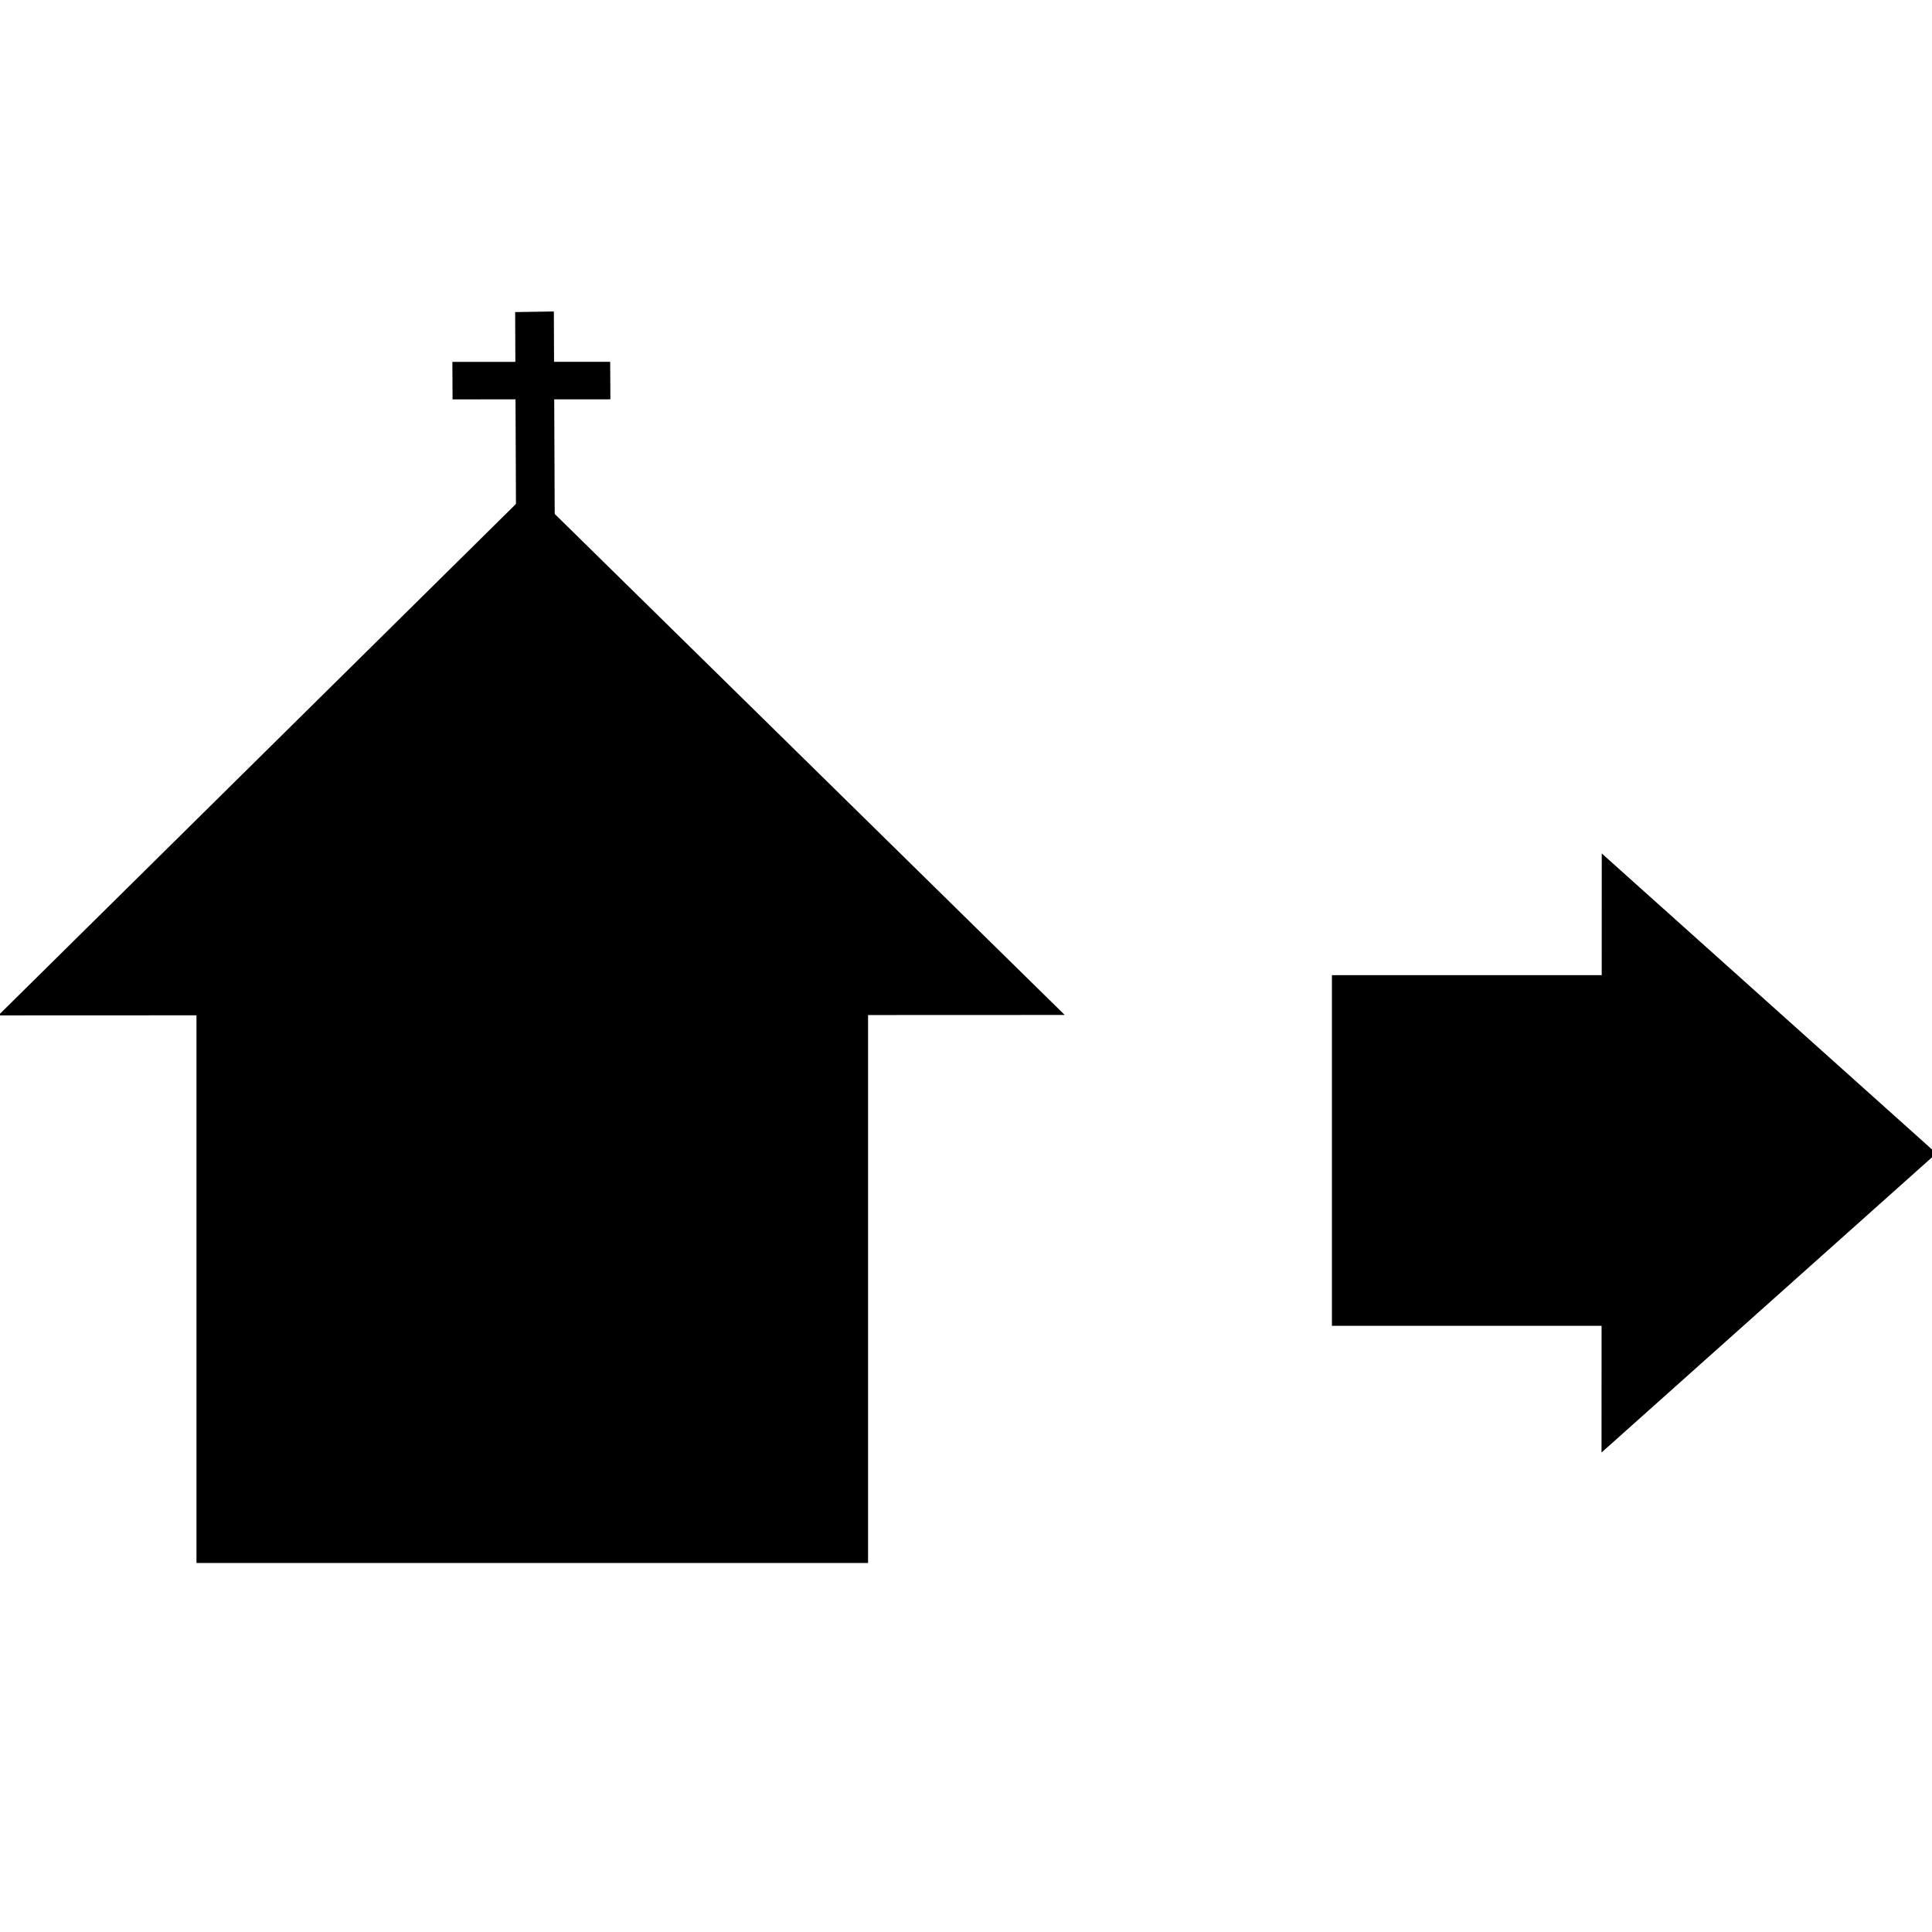 <?xml version="1.0" encoding="UTF-8" standalone="no"?>
<!-- Created with Inkscape (http://www.inkscape.org/) -->

<svg
   xmlns:dc="http://purl.org/dc/elements/1.1/"
   xmlns:cc="http://creativecommons.org/ns#"
   xmlns:rdf="http://www.w3.org/1999/02/22-rdf-syntax-ns#"
   xmlns:svg="http://www.w3.org/2000/svg"
   xmlns="http://www.w3.org/2000/svg"
   xmlns:sodipodi="http://sodipodi.sourceforge.net/DTD/sodipodi-0.dtd"
   xmlns:inkscape="http://www.inkscape.org/namespaces/inkscape"
   width="500"
   height="500"
   viewBox="0 0 500 500"
   id="svg2"
   version="1.1"
   inkscape:version="0.91 r13725"
   sodipodi:docname="missional.svg">
  <defs
     id="defs4">
    <mask
       maskUnits="userSpaceOnUse"
       id="mask5652">
      <path
         sodipodi:type="star"
         style="opacity:1;fill:#e54229;fill-opacity:0.615;stroke:#240000;stroke-opacity:1"
         id="path5654"
         sodipodi:sides="5"
         sodipodi:cx="340.16885"
         sodipodi:cy="620.01691"
         sodipodi:r1="26.500866"
         sodipodi:r2="8.143425"
         sodipodi:arg1="1.4369853"
         sodipodi:arg2="2.0653039"
         inkscape:flatsided="false"
         inkscape:rounded="0.610366"
         inkscape:randomized="0"
         d="m 343.704,646.281 c -12.389,1.668 3.602,-13.164 -7.4,-19.096 -11.003,-5.933 -14.607,15.577 -20.021,4.311 -5.414,-11.267 13.632,-0.642 15.875,-12.939 2.242,-12.297 -19.329,-9.078 -10.287,-17.709 9.042,-8.631 4.823,12.767 17.211,11.099 12.389,-1.668 2.661,-21.188 13.664,-15.255 11.003,5.933 -10.652,8.532 -5.237,19.799 5.414,11.267 20.973,-4.017 18.731,8.281 -2.242,12.298 -11.406,-7.494 -20.448,1.137 -9.042,8.631 10.301,18.706 -2.087,20.373 z"
         inkscape:transform-center-x="-0.71998816"
         inkscape:transform-center-y="0.97463929" />
    </mask>
  </defs>
  <sodipodi:namedview
     id="base"
     pagecolor="#ffffff"
     bordercolor="#666666"
     borderopacity="1.0"
     inkscape:pageopacity="0.0"
     inkscape:pageshadow="2"
     inkscape:zoom="1.979899"
     inkscape:cx="200.15467"
     inkscape:cy="228.5709"
     inkscape:document-units="px"
     inkscape:current-layer="layer1"
     showgrid="false"
     fit-margin-top="0"
     fit-margin-left="0"
     fit-margin-right="0"
     fit-margin-bottom="0"
     inkscape:window-width="2560"
     inkscape:window-height="1417"
     inkscape:window-x="-8"
     inkscape:window-y="-8"
     inkscape:window-maximized="1"
     units="px" />
  <g
     inkscape:label="Layer 1"
     inkscape:groupmode="layer"
     id="layer1"
     transform="translate(-124.754,-338.715)">
    <path
       style="opacity:0;fill:#b7a400;fill-opacity:1;stroke:#9a0000;stroke-opacity:1"
       id="path5618"
       d="m 118.844,916.197 c 4.276,-8.224 8.492,-16.492 12.463,-24.868 2.94,-6.864 6.271,-13.45 10.487,-19.616 6.908,-8.153 15.266,-14.981 24.153,-20.862 12.981,7.843 31.128,-27.24 49.492,-23.935 2.224,0.4 3.06,1.188 4.927,2.368 5.875,4.475 10.221,10.481 14.852,16.147 7.881,9.517 17.142,17.732 26.362,25.915 8.234,6.278 16.329,12.776 26.28,16.011 5.2,1.36 10.197,3.021 15.567,3.622 5.341,0.437 10.706,0.409 16.061,0.416 5.407,0.637 10.373,-0.61 15.585,-1.689 2.202,-0.271 4.608,-1.004 6.558,-2.107 0.606,-0.343 2.234,-1.652 1.628,-1.309 -11.619,6.572 -23.125,13.339 -34.688,20.008 0,0 39.297,-16.112 39.297,-16.112 l 0,0 c -17.86,10.799 -28.41,21.87 -46.585,25.123 -5.312,1.066 -10.636,1.102 -16.045,0.944 -5.492,-0.047 -11.01,-0.071 -16.456,-0.872 -5.444,-0.987 -10.644,-2.79 -15.902,-4.485 -9.904,-4.205 -18.133,-11.053 -26.552,-17.638 -9.478,-8.262 -18.851,-16.686 -27.086,-26.217 -4.401,-5.131 -8.481,-10.844 -14.316,-14.453 -3.025,-0.995 -5.794,-0.608 -8.785,0.522 -1.134,0.429 -4.371,2.083 -3.332,1.458 10.68,-6.421 21.519,-12.573 32.278,-18.86 -9.147,5.171 -17.257,11.918 -24.67,19.346 -4.631,5.672 -7.831,12.148 -10.818,18.803 -3.782,8.405 -8.508,16.349 -12.108,24.851 0,0 -38.649,17.486 -38.649,17.486 z"
       inkscape:connector-curvature="0" />
    <path
       style="opacity:0;fill:#b7a400;fill-opacity:1;stroke:#9a0000;stroke-opacity:1"
       id="path5620"
       d="m 306.17,913.395 c -8.203,-0.157 -16.409,-0.112 -24.613,-0.1 -8.082,-0.185 -16.21,0.492 -24.247,-0.476 -9.716,-0.975 -18.95,-4.407 -28.238,-7.217 -7.6,-1.694 -14.671,-4.601 -21.061,-9.02 -6.933,-4.873 -11.977,-11.672 -17.039,-18.342 -5.952,-7.275 -10.989,-15.168 -15.889,-23.163 -4.649,-7.164 -8.337,-14.853 -12.831,-22.114 -4.534,-8.373 -10.776,-15.025 -17.716,-21.419 -6.831,-6.222 -14.525,-11.057 -22.67,-15.329 -5.151,-2.548 -10.377,-4.37 -16.063,-5.197 -5.556,-0.743 -10.262,-0.762 -15.672,0.602 -4.655,0.907 -9.392,1.099 -13.301,4.018 -12.168,6.772 -25.238,14.058 32.498,-18.712 0.908,-0.516 -1.781,1.098 -2.613,1.73 -3.66,2.778 -6.47,6.315 -9.407,9.807 -7.527,9.211 -13.879,19.304 -19.058,29.999 -3.164,6.625 -4.543,13.727 -5.081,20.985 -0.274,5.707 -0.165,11.424 -0.117,17.136 0.034,3.795 0.051,7.59 0.065,11.385 l -37.696,19.223 0,0 c -0.012,-3.789 -0.026,-7.577 -0.058,-11.366 -0.048,-5.808 -0.155,-11.618 0.02,-17.424 0.407,-7.771 1.573,-15.439 4.792,-22.608 5.043,-10.965 11.324,-21.313 18.627,-30.929 14.986,-18.843 21.729,-23.016 51.16,-35.764 4.577,-1.455 9.28,-2.137 13.991,-3.042 5.499,-0.74 11.083,-0.173 16.539,0.714 5.887,1.305 11.432,3.514 16.733,6.396 8.129,4.755 15.862,9.968 22.772,16.42 7.305,6.589 13.911,13.518 18.661,22.231 4.425,7.303 8.114,14.987 12.734,22.172 47.781,1.24 29.203,37.413 32.153,39.816 6.21,3.891 13.082,6.318 20.157,8.177 9.113,2.838 18.287,5.851 27.893,6.381 7.987,0.427 15.992,0.089 23.987,0.208 8.296,0.012 16.594,0.055 24.889,-0.1 z"
       inkscape:connector-curvature="0"
       sodipodi:nodetypes="cccccccccccccsscccccccccccccccccccccccc" />
    <g
       id="g4174"
       transform="matrix(1.199,0,0,1.25,-50.099,-112.837)">
      <path
         transform="matrix(-0.651,1.082,-0.728,-0.968,1052.212,624.149)"
         inkscape:transform-center-y="-3.9612949"
         inkscape:transform-center-x="-20.728774"
         d="m 370.357,438.969 -31.857,28.455 -8.714,-41.817 -8.714,-41.817 40.572,13.362 40.572,13.362 z"
         inkscape:randomized="0"
         inkscape:rounded="0"
         inkscape:flatsided="false"
         sodipodi:arg2="1.8889463"
         sodipodi:arg1="0.8417487"
         sodipodi:r2="49.323227"
         sodipodi:r1="24.661613"
         sodipodi:cy="420.57648"
         sodipodi:cx="353.92856"
         sodipodi:sides="3"
         id="path5656"
         style="opacity:1;fill:#000000;fill-opacity:1;stroke:none;stroke-opacity:1"
         sodipodi:type="star" />
      <rect
         y="563.138"
         x="433.324"
         height="72.6"
         width="74.027"
         id="rect5658"
         style="opacity:1;fill:#000000;fill-opacity:1;stroke:none;stroke-opacity:1" />
    </g>
    <g
       id="g5943"
       transform="matrix(5.112,0,0,4.859,-519.144,-3331.519)">
      <rect
         y="804.595"
         x="135.905"
         height="34"
         width="34"
         id="rect5809"
         style="opacity:1;fill:#000000;fill-opacity:1;stroke:none;stroke-opacity:1" />
      <path
         transform="matrix(1.016,0.001,-9.7742298e-4,0.608,7.757,319.682)"
         inkscape:transform-center-y="-4.6597847"
         inkscape:transform-center-x="-0.021970907"
         d="m 170.168,805.187 -26.568,0.063 -26.568,0.063 13.229,-23.04 13.229,-23.04 13.339,22.977 z"
         inkscape:randomized="0"
         inkscape:rounded="0"
         inkscape:flatsided="false"
         sodipodi:arg2="1.5684256"
         sodipodi:arg1="0.521228"
         sodipodi:r2="15.339079"
         sodipodi:r1="30.678158"
         sodipodi:cy="789.91071"
         sodipodi:cx="143.5638"
         sodipodi:sides="3"
         id="path5826"
         style="opacity:1;fill:#000000;fill-opacity:1;stroke:none;stroke-opacity:1"
         sodipodi:type="star" />
      <g
         transform="translate(11.816,33.393)"
         id="g5891">
        <rect
           style="opacity:1;fill:#000000;fill-opacity:1;stroke:none;stroke-opacity:1"
           id="rect5658-6-4"
           width="10.968"
           height="1.959"
           x="740.772"
           y="-139.218"
           transform="matrix(0.004,1,-1,0.016,0,0)" />
        <rect
           style="opacity:1;fill:#000000;fill-opacity:1;stroke:none;stroke-opacity:1"
           id="rect5658-6-0-7"
           width="7.99"
           height="1.997"
           x="-141.327"
           y="-743.281"
           transform="matrix(-1,4.1485564e-4,-0.005,-1,0,0)" />
      </g>
    </g>
  </g>
</svg>
